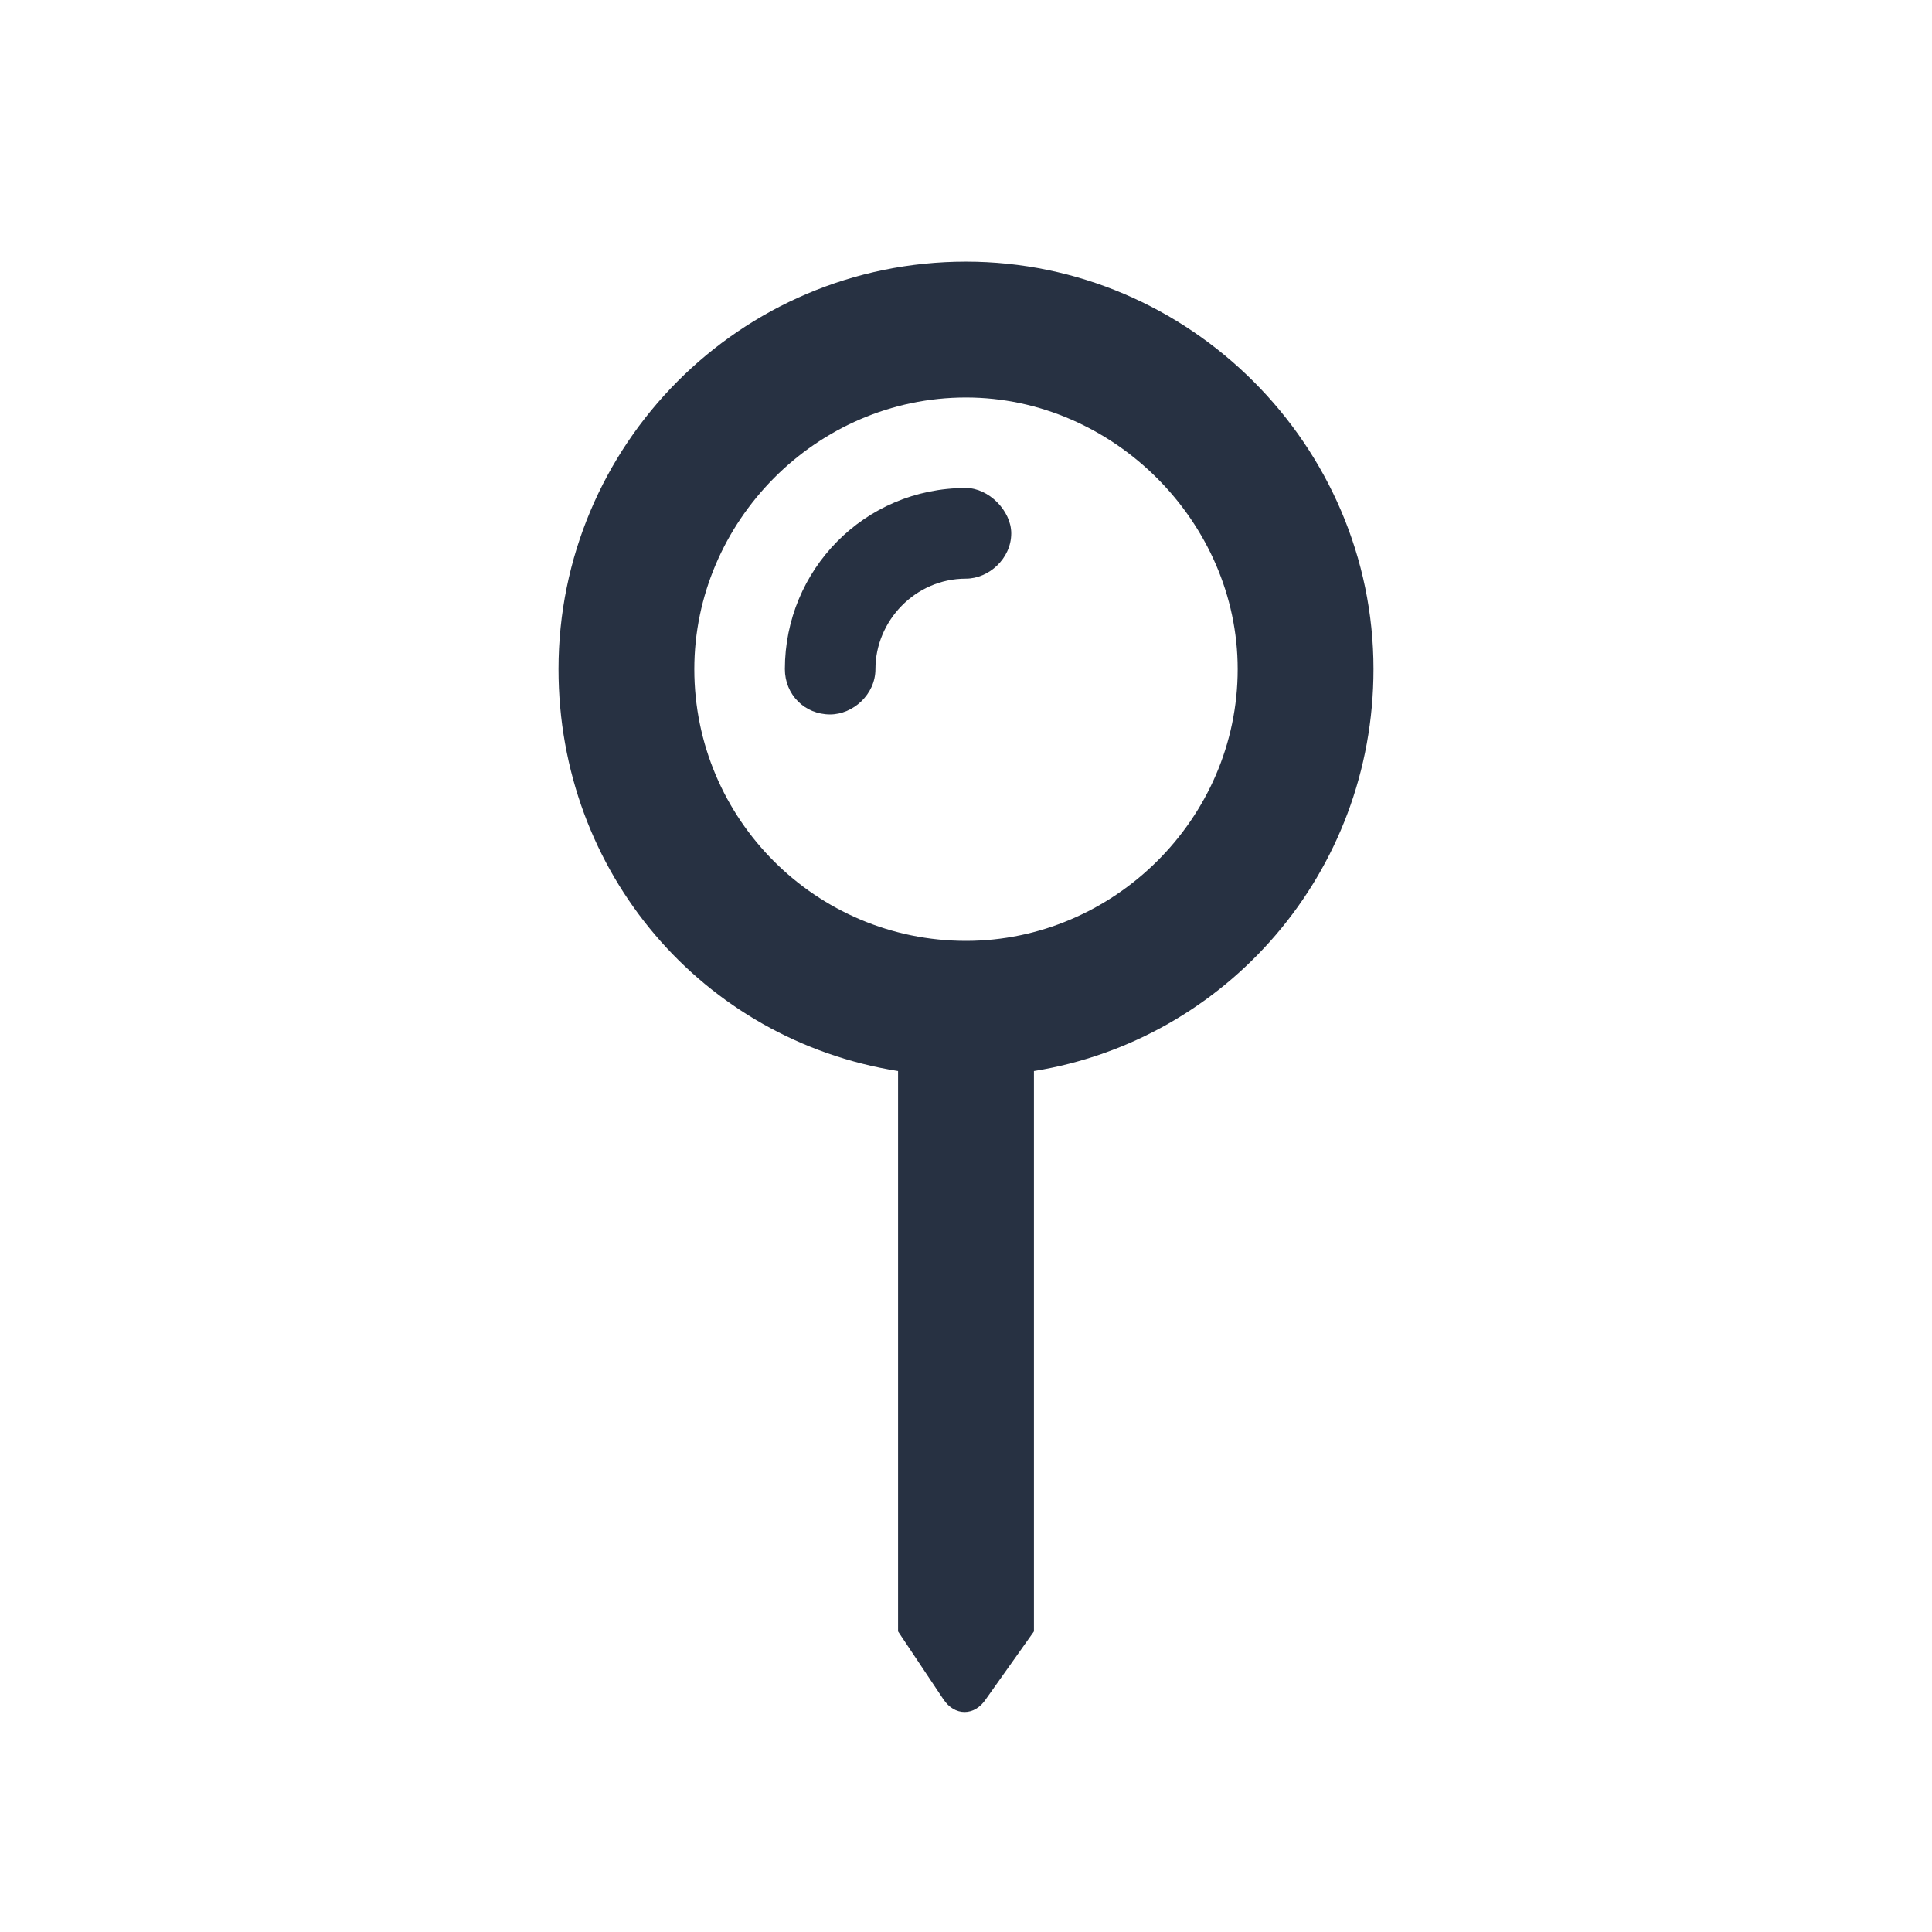 <svg width="24" height="24" viewBox="0 0 24 24" fill="none" xmlns="http://www.w3.org/2000/svg">
<g clip-path="url(#clip0_1578_842)">
<path d="M12 3.25C9.188 3.25 6.938 5.535 6.938 8.312C6.938 10.844 8.73 12.918 11.156 13.305V20.266L11.719 21.109C11.859 21.32 12.105 21.32 12.246 21.109L12.844 20.266V13.305C15.234 12.918 17.062 10.844 17.062 8.312C17.062 5.535 14.777 3.25 12 3.25ZM12 11.688C10.137 11.688 8.625 10.176 8.625 8.312C8.625 6.484 10.137 4.938 12 4.938C13.828 4.938 15.375 6.484 15.375 8.312C15.375 10.176 13.828 11.688 12 11.688ZM12 6.062C10.734 6.062 9.75 7.082 9.75 8.312C9.75 8.629 9.996 8.875 10.312 8.875C10.594 8.875 10.875 8.629 10.875 8.312C10.875 7.715 11.367 7.188 12 7.188C12.281 7.188 12.562 6.941 12.562 6.625C12.562 6.344 12.281 6.062 12 6.062Z" fill="#273142"/>
</g>
<defs>
<clipPath id="clip0_1578_842">
<rect width="24" height="24" fill="white"/>
</clipPath>
</defs>
</svg>
